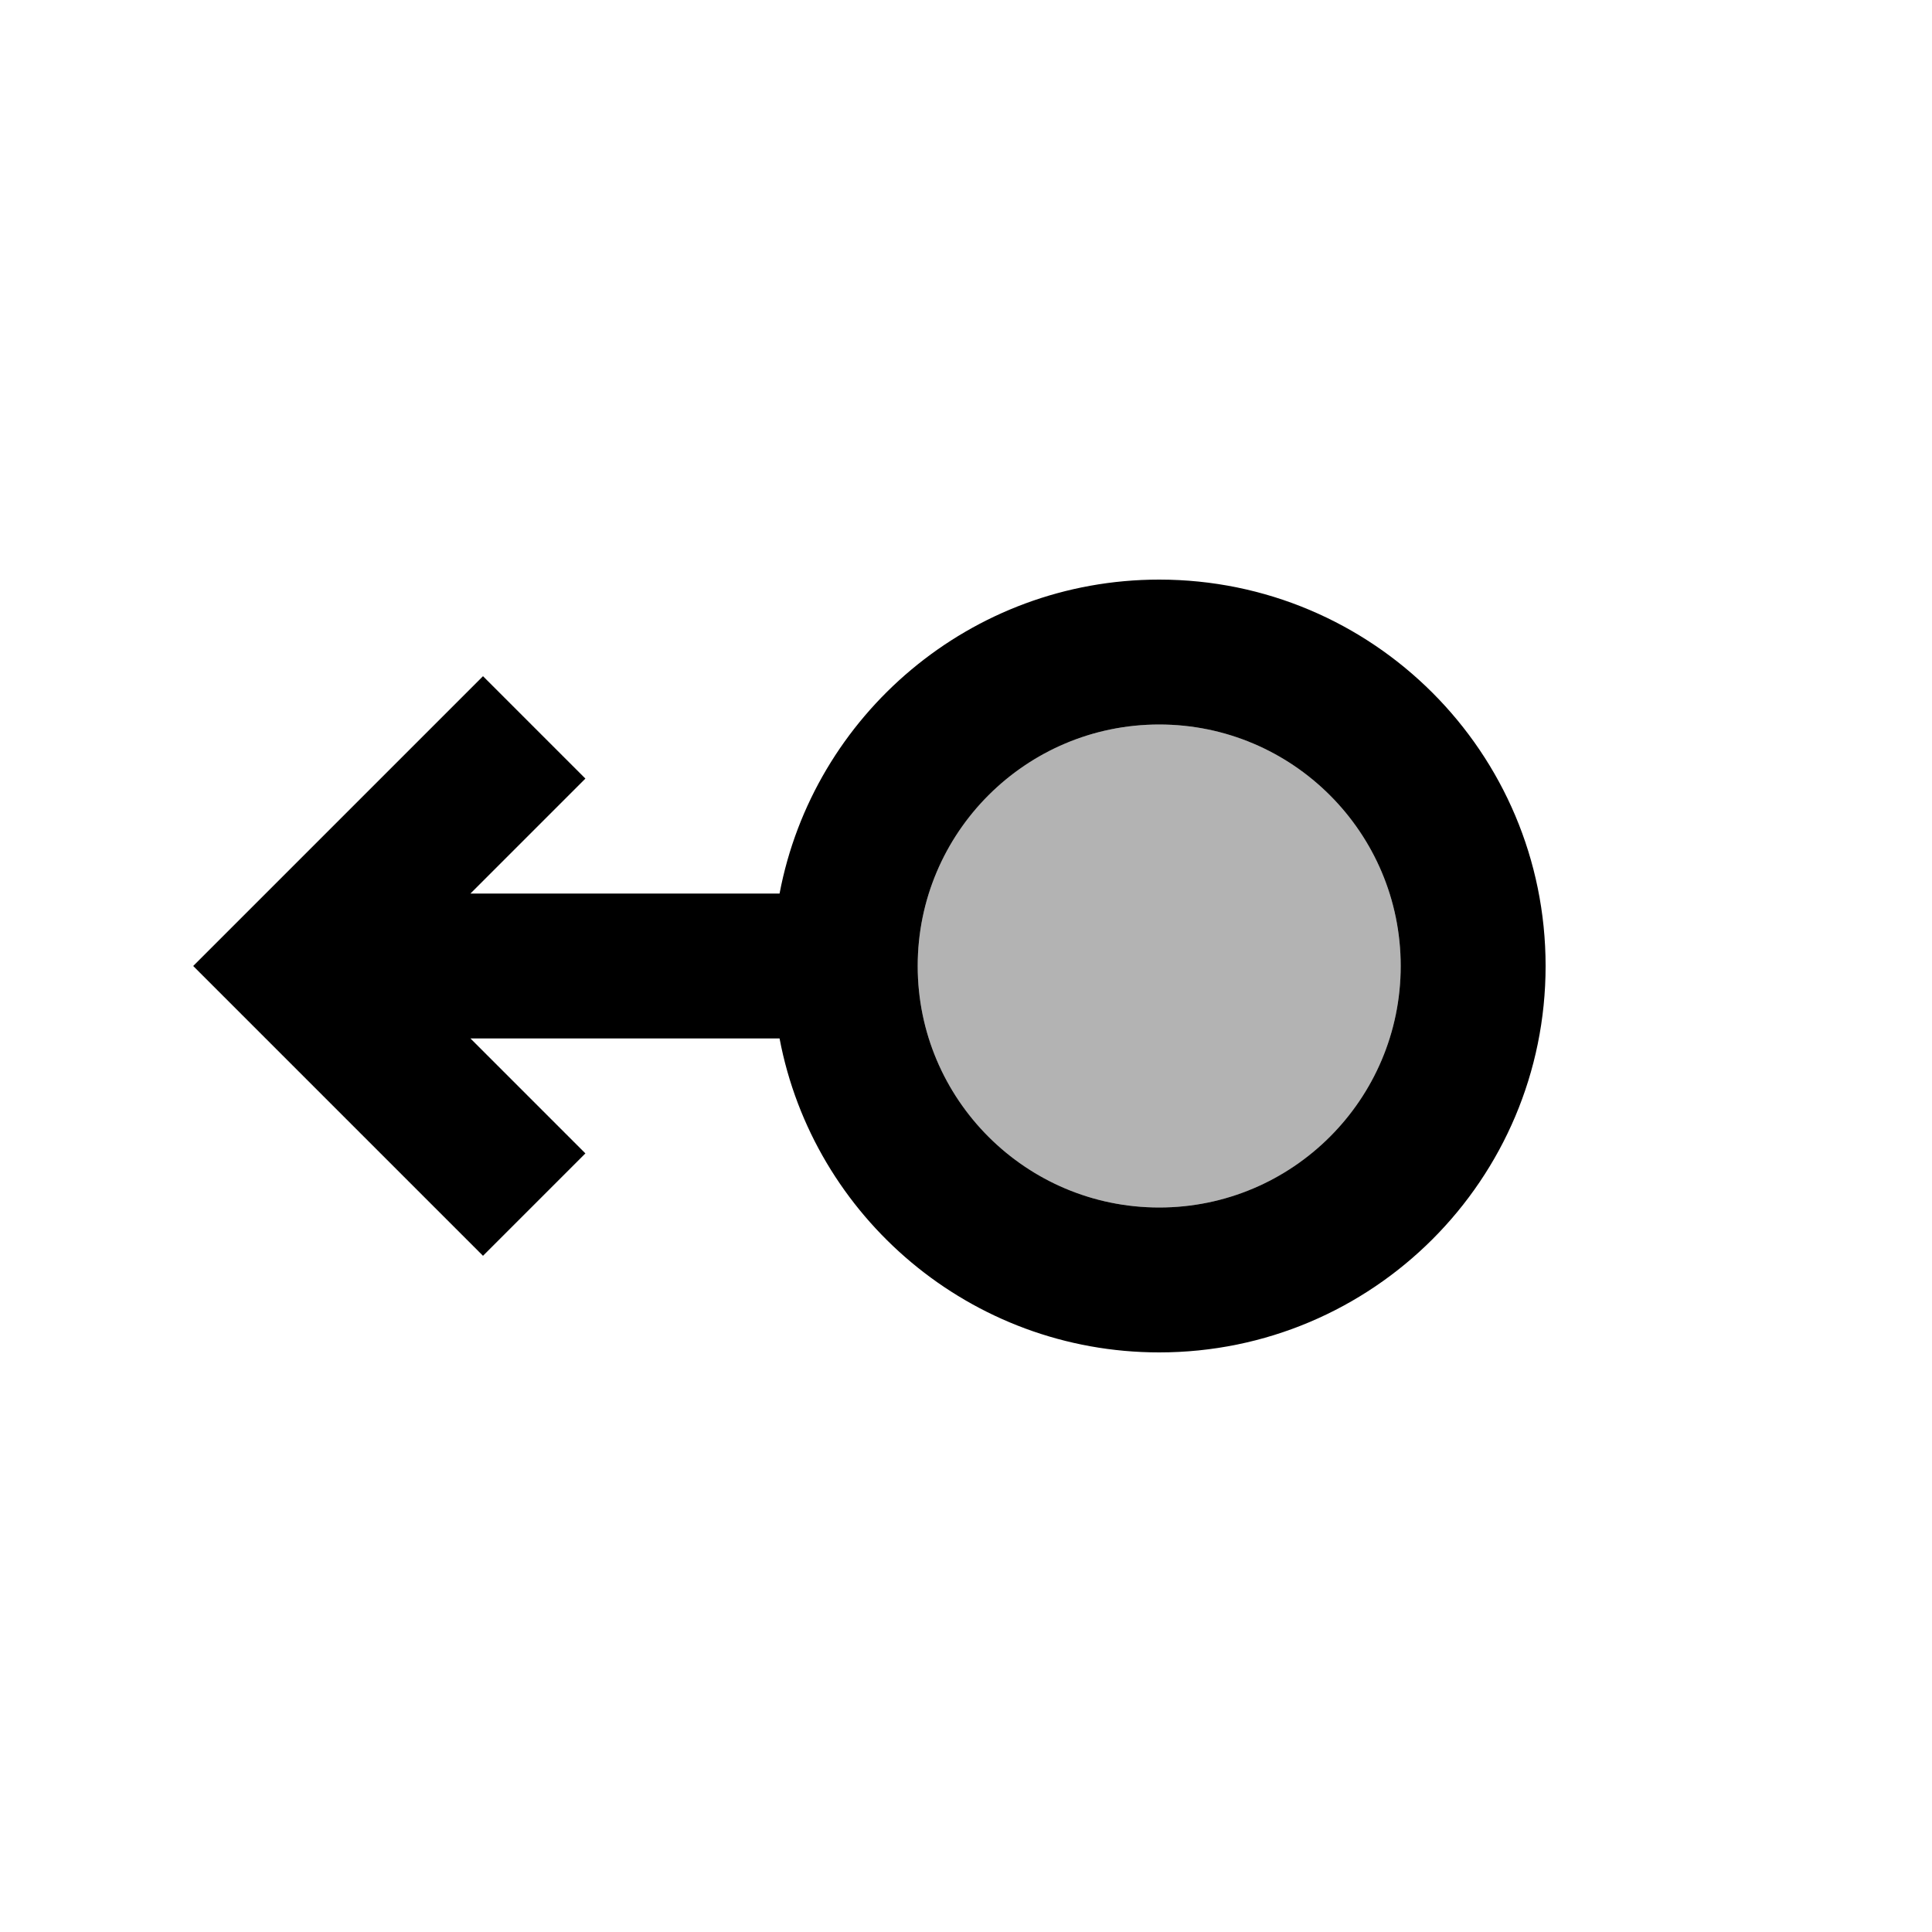 <svg xmlns="http://www.w3.org/2000/svg" enable-background="new 0 0 20 20" height="20" viewBox="0 0 20 20" width="20"><g><rect fill="none" height="20" width="20"/></g><g><circle cx="12" cy="10" opacity=".3" r="2.5"/><path d="M8.07,10.75C8.42,12.6,10.05,14,12,14c2.21,0,4-1.79,4-4c0-2.21-1.79-4-4-4c-1.95,0-3.58,1.4-3.93,3.25l-3.2,0l1.19-1.19 L5,7l-3,3l3,3l1.06-1.06l-1.19-1.19L8.07,10.75z M12,12.5c-1.38,0-2.5-1.12-2.5-2.5c0-1.38,1.12-2.5,2.5-2.5s2.5,1.12,2.5,2.5 C14.5,11.38,13.38,12.5,12,12.5z"/></g></svg>